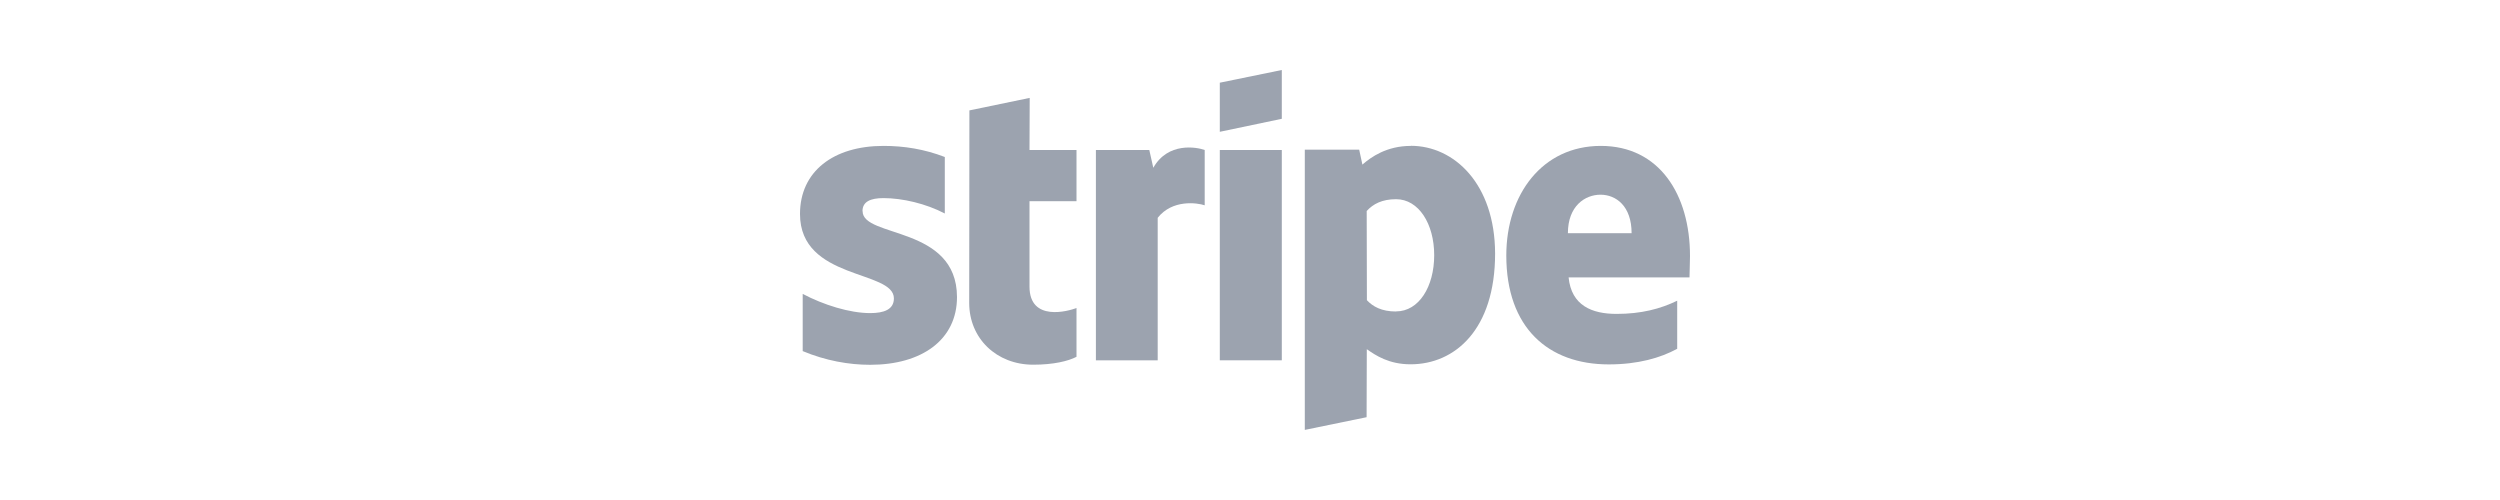 <svg width="250" height="50" viewBox="0 0 250 50" fill="none" xmlns="http://www.w3.org/2000/svg">
<g clip-path="url(#clip0_4_2)">
<path d="M121.98 13.18L128.18 11.88V7L121.98 8.27V13.18Z" fill="#9CA3AF"/>
<path d="M141.09 14.59C138.67 14.59 137.11 15.7 136.24 16.46L135.92 14.97H130.48V42.99L136.66 41.72L136.68 34.92C137.57 35.54 138.88 36.43 141.06 36.43C145.48 36.43 149.51 32.97 149.51 25.35C149.49 18.38 145.41 14.58 141.08 14.58L141.09 14.59ZM139.61 31.15C138.15 31.15 137.28 30.65 136.69 30.02L136.67 21.1C137.31 20.4 138.2 19.92 139.61 19.92C141.86 19.92 143.42 22.37 143.42 25.52C143.42 28.67 141.89 31.14 139.61 31.14V31.15Z" fill="#9CA3AF"/>
<path d="M169 25.6C169 19.45 165.93 14.59 160.08 14.59C154.23 14.59 150.63 19.44 150.63 25.55C150.63 32.78 154.83 36.44 160.87 36.44C163.81 36.44 166.04 35.79 167.72 34.88V30.07C166.04 30.89 164.11 31.39 161.66 31.39C159.21 31.39 157.14 30.57 156.86 27.74H168.95C168.95 27.43 169 26.18 169 25.6V25.6ZM156.79 23.32C156.79 20.6 158.5 19.47 160.05 19.47C161.6 19.47 163.16 20.6 163.16 23.32H156.78H156.79Z" fill="#9CA3AF"/>
<path d="M86.25 21.11C86.25 20.17 87.04 19.81 88.35 19.81C90.23 19.81 92.6 20.36 94.48 21.35V15.7C92.43 14.91 90.4 14.59 88.35 14.59C83.34 14.59 80 17.14 80 21.4C80 28.03 89.39 26.98 89.39 29.84C89.39 30.95 88.4 31.31 87.02 31.31C84.97 31.31 82.35 30.49 80.27 29.39V35.11C82.57 36.07 84.89 36.48 87.02 36.48C92.16 36.48 95.7 34 95.7 29.7C95.68 22.54 86.26 23.81 86.26 21.12L86.25 21.11Z" fill="#9CA3AF"/>
<path d="M102.97 9.79L96.94 11.04L96.92 30.29C96.92 33.85 99.66 36.47 103.32 36.47C105.35 36.47 106.83 36.11 107.65 35.68V30.8C106.86 31.11 102.95 32.22 102.95 28.66V20.12H107.65V15H102.95L102.97 9.79V9.79Z" fill="#9CA3AF"/>
<path d="M115.33 16.78L114.93 15H109.59V36.03H115.77V21.78C117.23 19.93 119.7 20.27 120.47 20.53V15C119.68 14.71 116.79 14.18 115.33 16.78Z" fill="#9CA3AF"/>
<path d="M128.18 15H121.98V36.03H128.18V15Z" fill="#9CA3AF"/>
</g>
<defs>
<clipPath id="clip0_4_2">
<rect width="89" height="36" fill="white" transform="translate(80 7)"/>
</clipPath>
</defs>
</svg>
